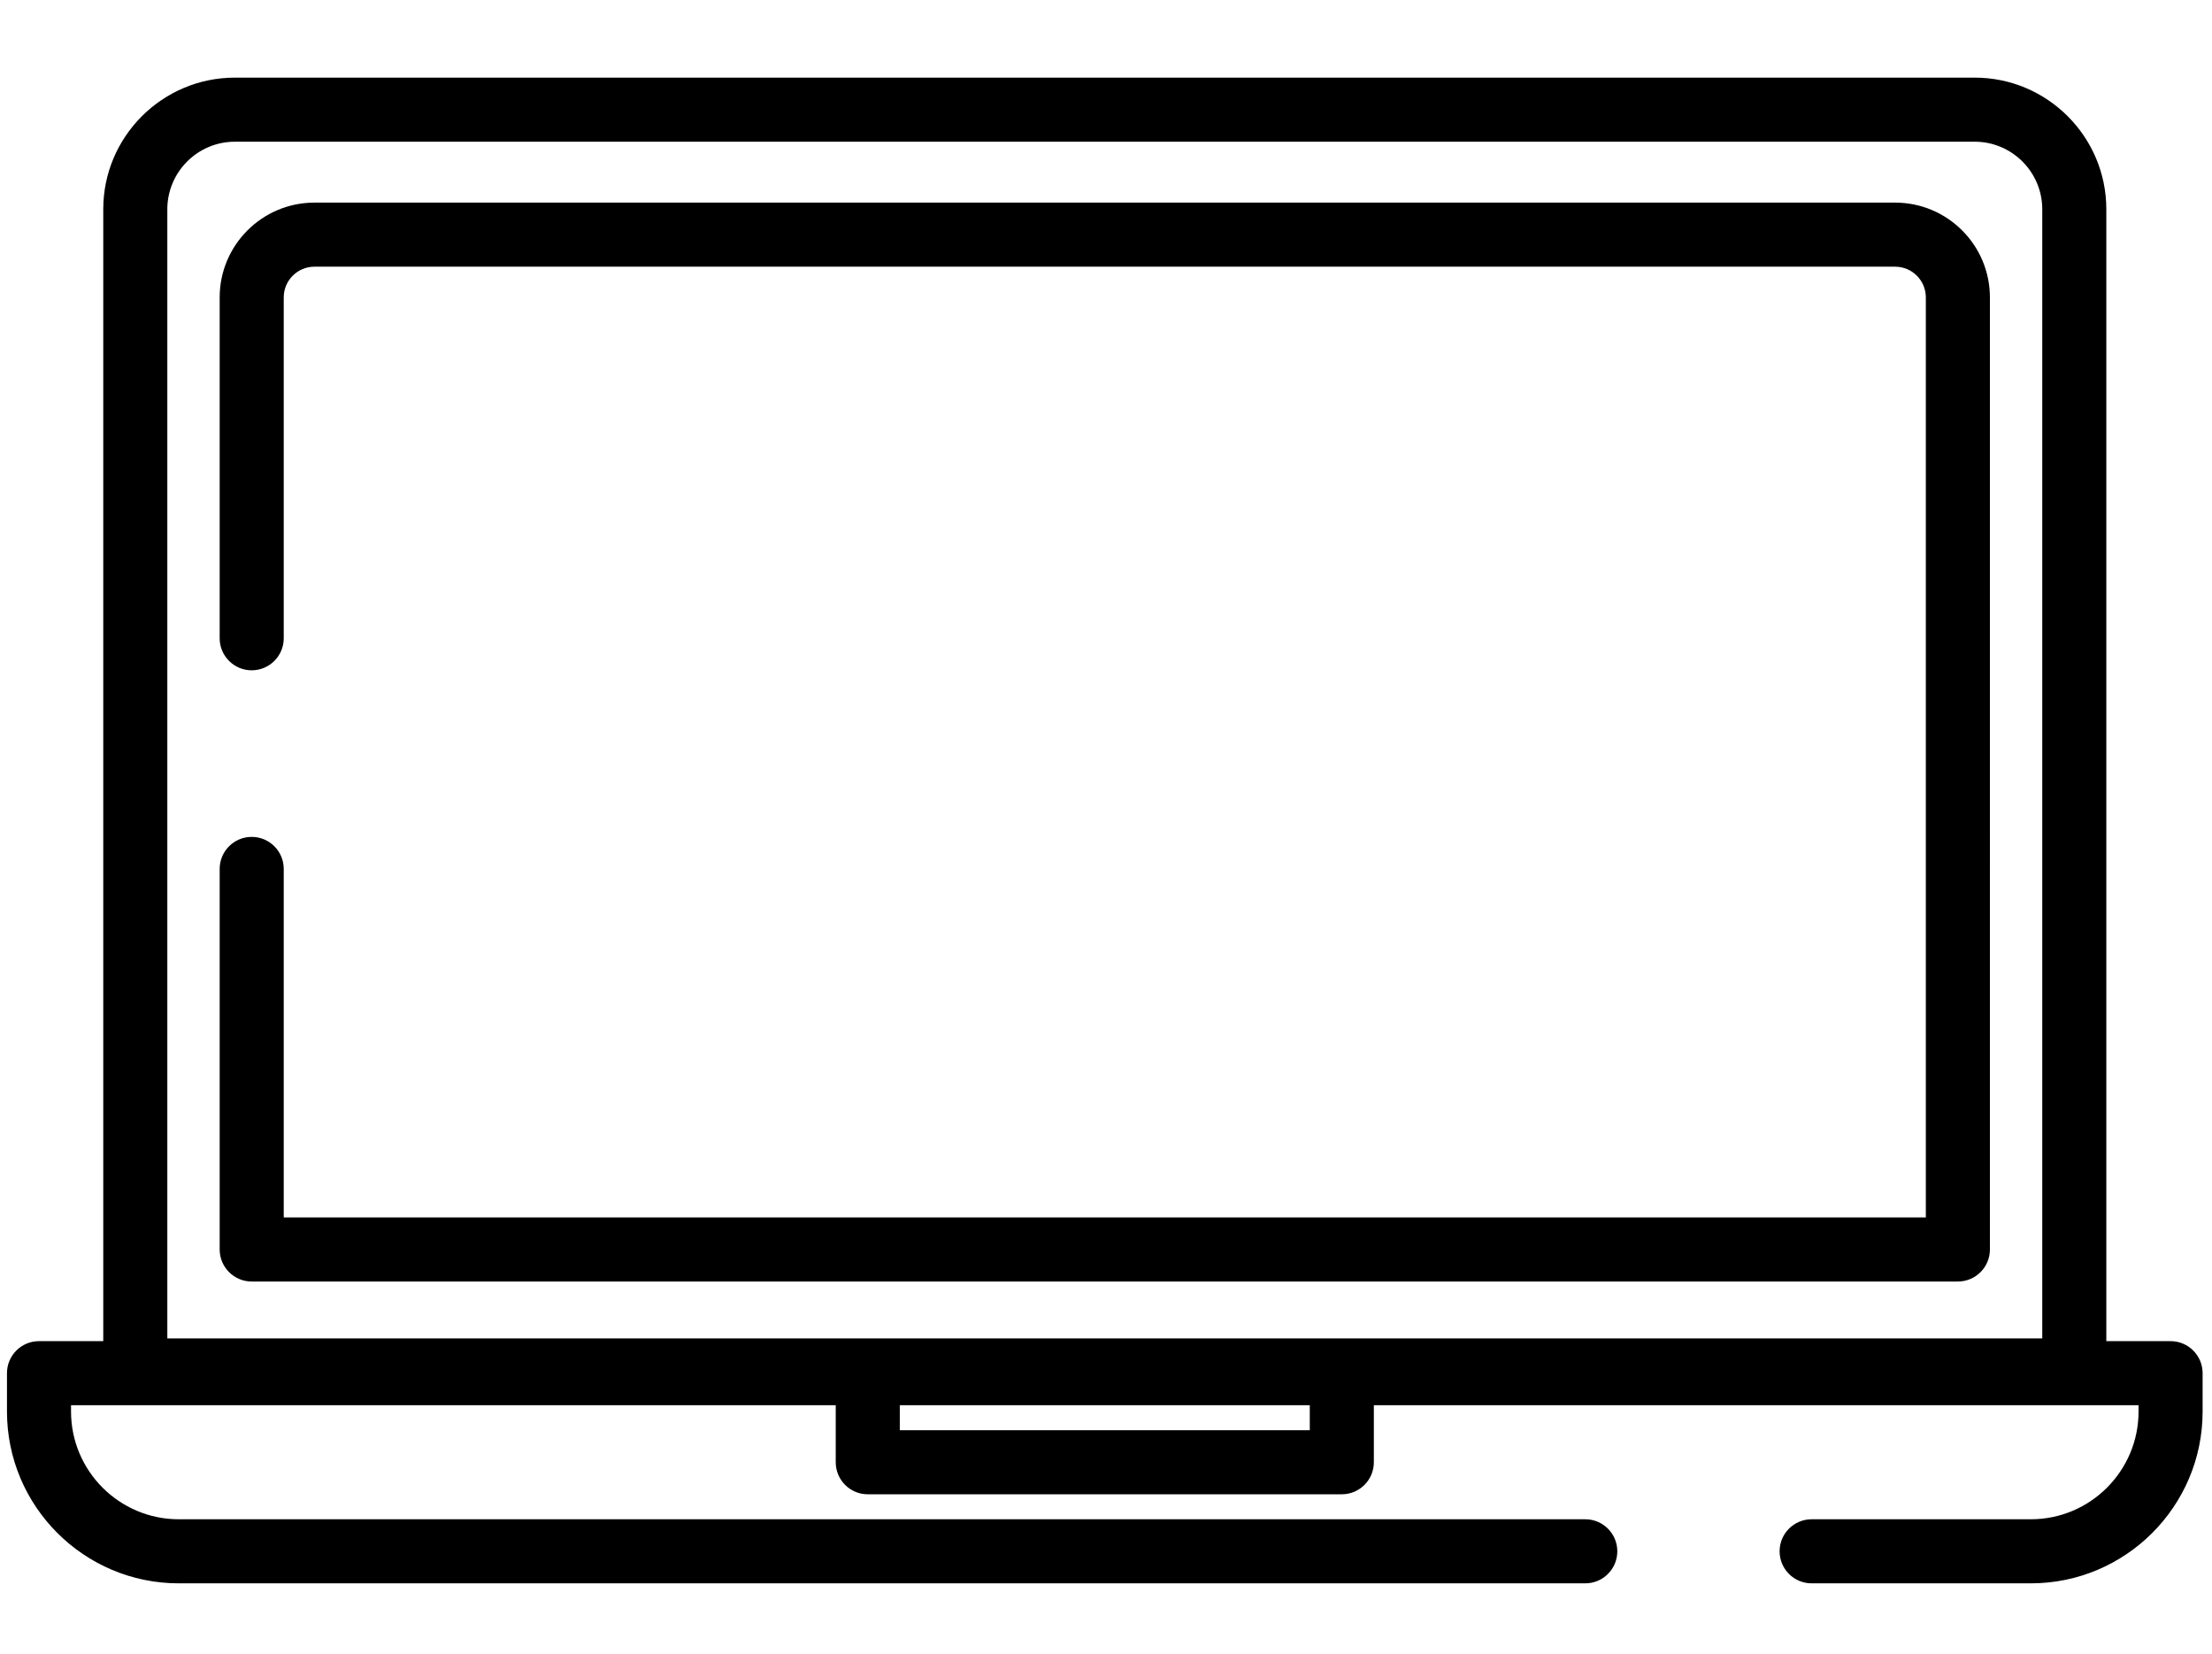<?xml version="1.0" encoding="UTF-8" standalone="no"?>
<!-- Generator: Adobe Illustrator 19.0.0, SVG Export Plug-In . SVG Version: 6.00 Build 0)  -->

<svg
   xmlns:dc="http://purl.org/dc/elements/1.1/"
   xmlns:cc="http://creativecommons.org/ns#"
   xmlns:rdf="http://www.w3.org/1999/02/22-rdf-syntax-ns#"
   xmlns:svg="http://www.w3.org/2000/svg"
   xmlns="http://www.w3.org/2000/svg"
   xmlns:sodipodi="http://sodipodi.sourceforge.net/DTD/sodipodi-0.dtd"
   xmlns:inkscape="http://www.inkscape.org/namespaces/inkscape"
   version="1.1"
   id="Capa_1"
   x="0px"
   y="0px"
   viewBox="0 0 685.001 512.001"
   xml:space="preserve"
   sodipodi:docname="laptop.svg"
   width="685.001"
   height="512.001"
   inkscape:version="0.92.4 (5da689c313, 2019-01-14)"><defs
   id="defs47" /><sodipodi:namedview
   pagecolor="#ffffff"
   bordercolor="#666666"
   borderopacity="1"
   objecttolerance="10"
   gridtolerance="10"
   guidetolerance="10"
   inkscape:pageopacity="0"
   inkscape:pageshadow="2"
   inkscape:window-width="1920"
   inkscape:window-height="1017"
   id="namedview45"
   showgrid="false"
   inkscape:zoom="0.92187324"
   inkscape:cx="96.028906"
   inkscape:cy="222.35687"
   inkscape:window-x="-8"
   inkscape:window-y="-8"
   inkscape:window-maximized="1"
   inkscape:current-layer="Capa_1" />
<g
   id="g6"
   transform="matrix(1.328,0,0,1.328,2.158,-82.836)">
	<g
   id="g4">
		<path
   d="M 504.53,375.058 H 489.546 V 111.17 c 0,-16.925 -13.77,-30.695 -30.696,-30.695 H 53.149 c -16.926,0 -30.696,13.77 -30.696,30.695 V 375.059 H 7.47 c -4.125,0 -7.47,3.344 -7.47,7.47 v 8.943 c 0,22.086 17.968,40.054 40.054,40.054 h 327.989 c 4.125,0 7.47,-3.344 7.47,-7.469 0,-4.126 -3.344,-7.47 -7.47,-7.47 H 40.054 c -13.849,0 -25.115,-11.267 -25.115,-25.115 v -1.474 h 178.32 v 13.294 c 0,4.126 3.344,7.47 7.47,7.47 h 110.543 c 4.125,0 7.47,-3.344 7.47,-7.47 v -13.294 h 178.32 v 1.474 c 0,13.849 -11.267,25.115 -25.115,25.115 h -51.118 c -4.125,0 -7.47,3.344 -7.47,7.47 0,4.126 3.344,7.469 7.47,7.469 h 51.118 c 22.086,0 40.054,-17.969 40.054,-40.054 v -8.943 c -10e-4,-4.127 -3.345,-7.471 -7.471,-7.471 z m -200.728,20.764 h -95.604 v -5.825 h 95.604 z M 474.608,374.428 H 37.393 V 111.17 c 0,-8.688 7.068,-15.756 15.757,-15.756 h 405.701 c 8.688,0 15.757,7.068 15.757,15.756 z"
   id="path2"
   inkscape:connector-curvature="0" />
	</g>
</g>
<g
   id="g12"
   transform="matrix(1.328,0,0,1.328,2.158,-82.836)">
	<g
   id="g10">
		<path
   d="M 440.307,109.615 H 71.693 c -12.182,0 -22.093,9.911 -22.093,22.094 v 79.475 c 0,4.126 3.344,7.47 7.47,7.47 4.126,0 7.47,-3.344 7.47,-7.47 v -79.475 c 0,-3.945 3.209,-7.154 7.153,-7.154 h 368.613 c 3.944,0 7.153,3.21 7.153,7.154 V 346.218 H 64.54 v -81.254 c 0,-4.126 -3.344,-7.47 -7.47,-7.47 -4.126,0 -7.47,3.344 -7.47,7.47 v 88.723 c 0,4.126 3.344,7.47 7.47,7.47 h 397.86 c 4.125,0 7.47,-3.344 7.47,-7.47 V 131.708 c -10e-4,-12.183 -9.912,-22.093 -22.093,-22.093 z"
   id="path8"
   inkscape:connector-curvature="0" />
	</g>
</g>
<g
   id="g14">
</g>
<g
   id="g16">
</g>
<g
   id="g18">
</g>
<g
   id="g20">
</g>
<g
   id="g22">
</g>
<g
   id="g24">
</g>
<g
   id="g26">
</g>
<g
   id="g28">
</g>
<g
   id="g30">
</g>
<g
   id="g32">
</g>
<g
   id="g34">
</g>
<g
   id="g36">
</g>
<g
   id="g38">
</g>
<g
   id="g40">
</g>
<g
   id="g42">
</g>
</svg>